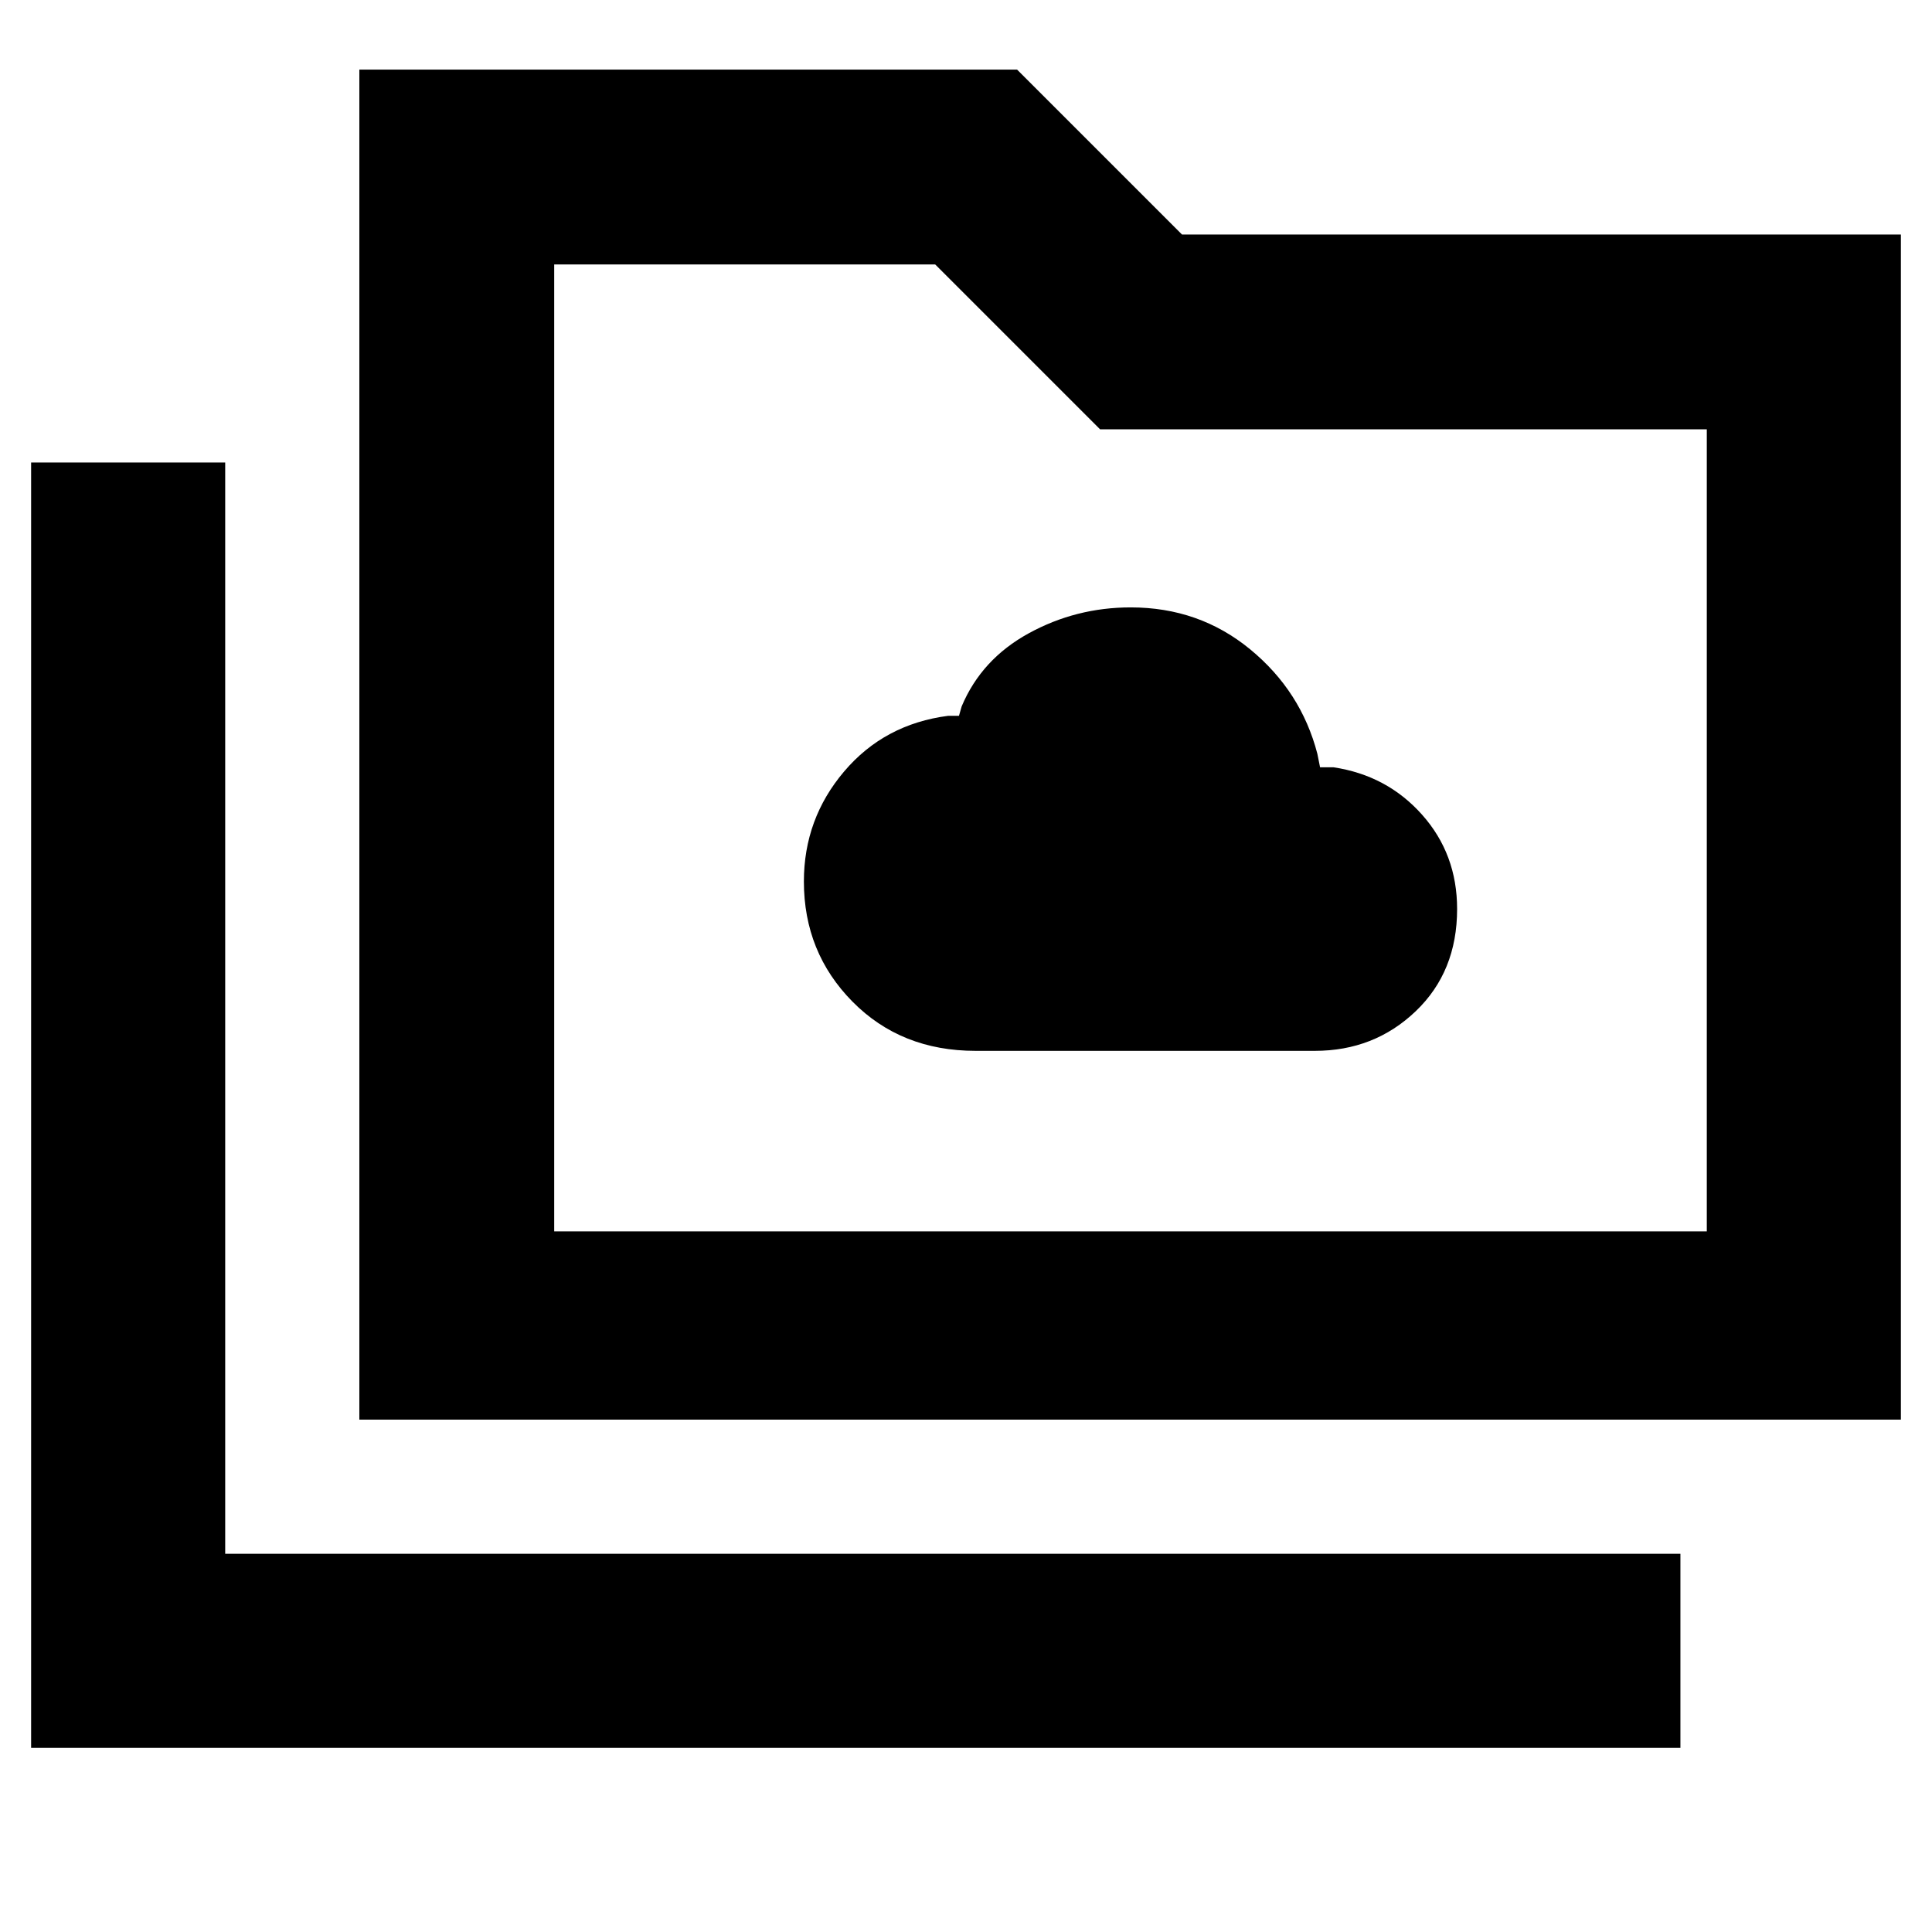 <svg xmlns="http://www.w3.org/2000/svg" height="40" viewBox="0 -960 960 960" width="40"><path d="M484.75-437.84h168.6q29.49 0 50.09-19.67 20.59-19.66 20.59-50.81 0-27.31-17.42-46.87t-44.02-23.55h-6.66l-1.33-6.67q-8.09-31.14-33.42-51.96-25.33-20.82-59.34-20.82-27.14 0-50.64 12.86-23.5 12.87-33.36 36.34l-1.33 4.67h-5.34q-31.74 4.1-51.73 27.66-19.99 23.55-19.99 54.66 0 35.27 24.15 59.71 24.14 24.45 61.15 24.45ZM15.46-91.49v-638.69h96.44v542.25h723.09v96.44H15.46Zm163.1-163.1v-670.82h326.83l81.93 81.93h357.22v588.89H178.56Zm96.82-93.54H848.1v-398.54H546.62l-81.92-81.92H275.38v480.46Zm0 0v-480.46 480.46Z"/></svg>